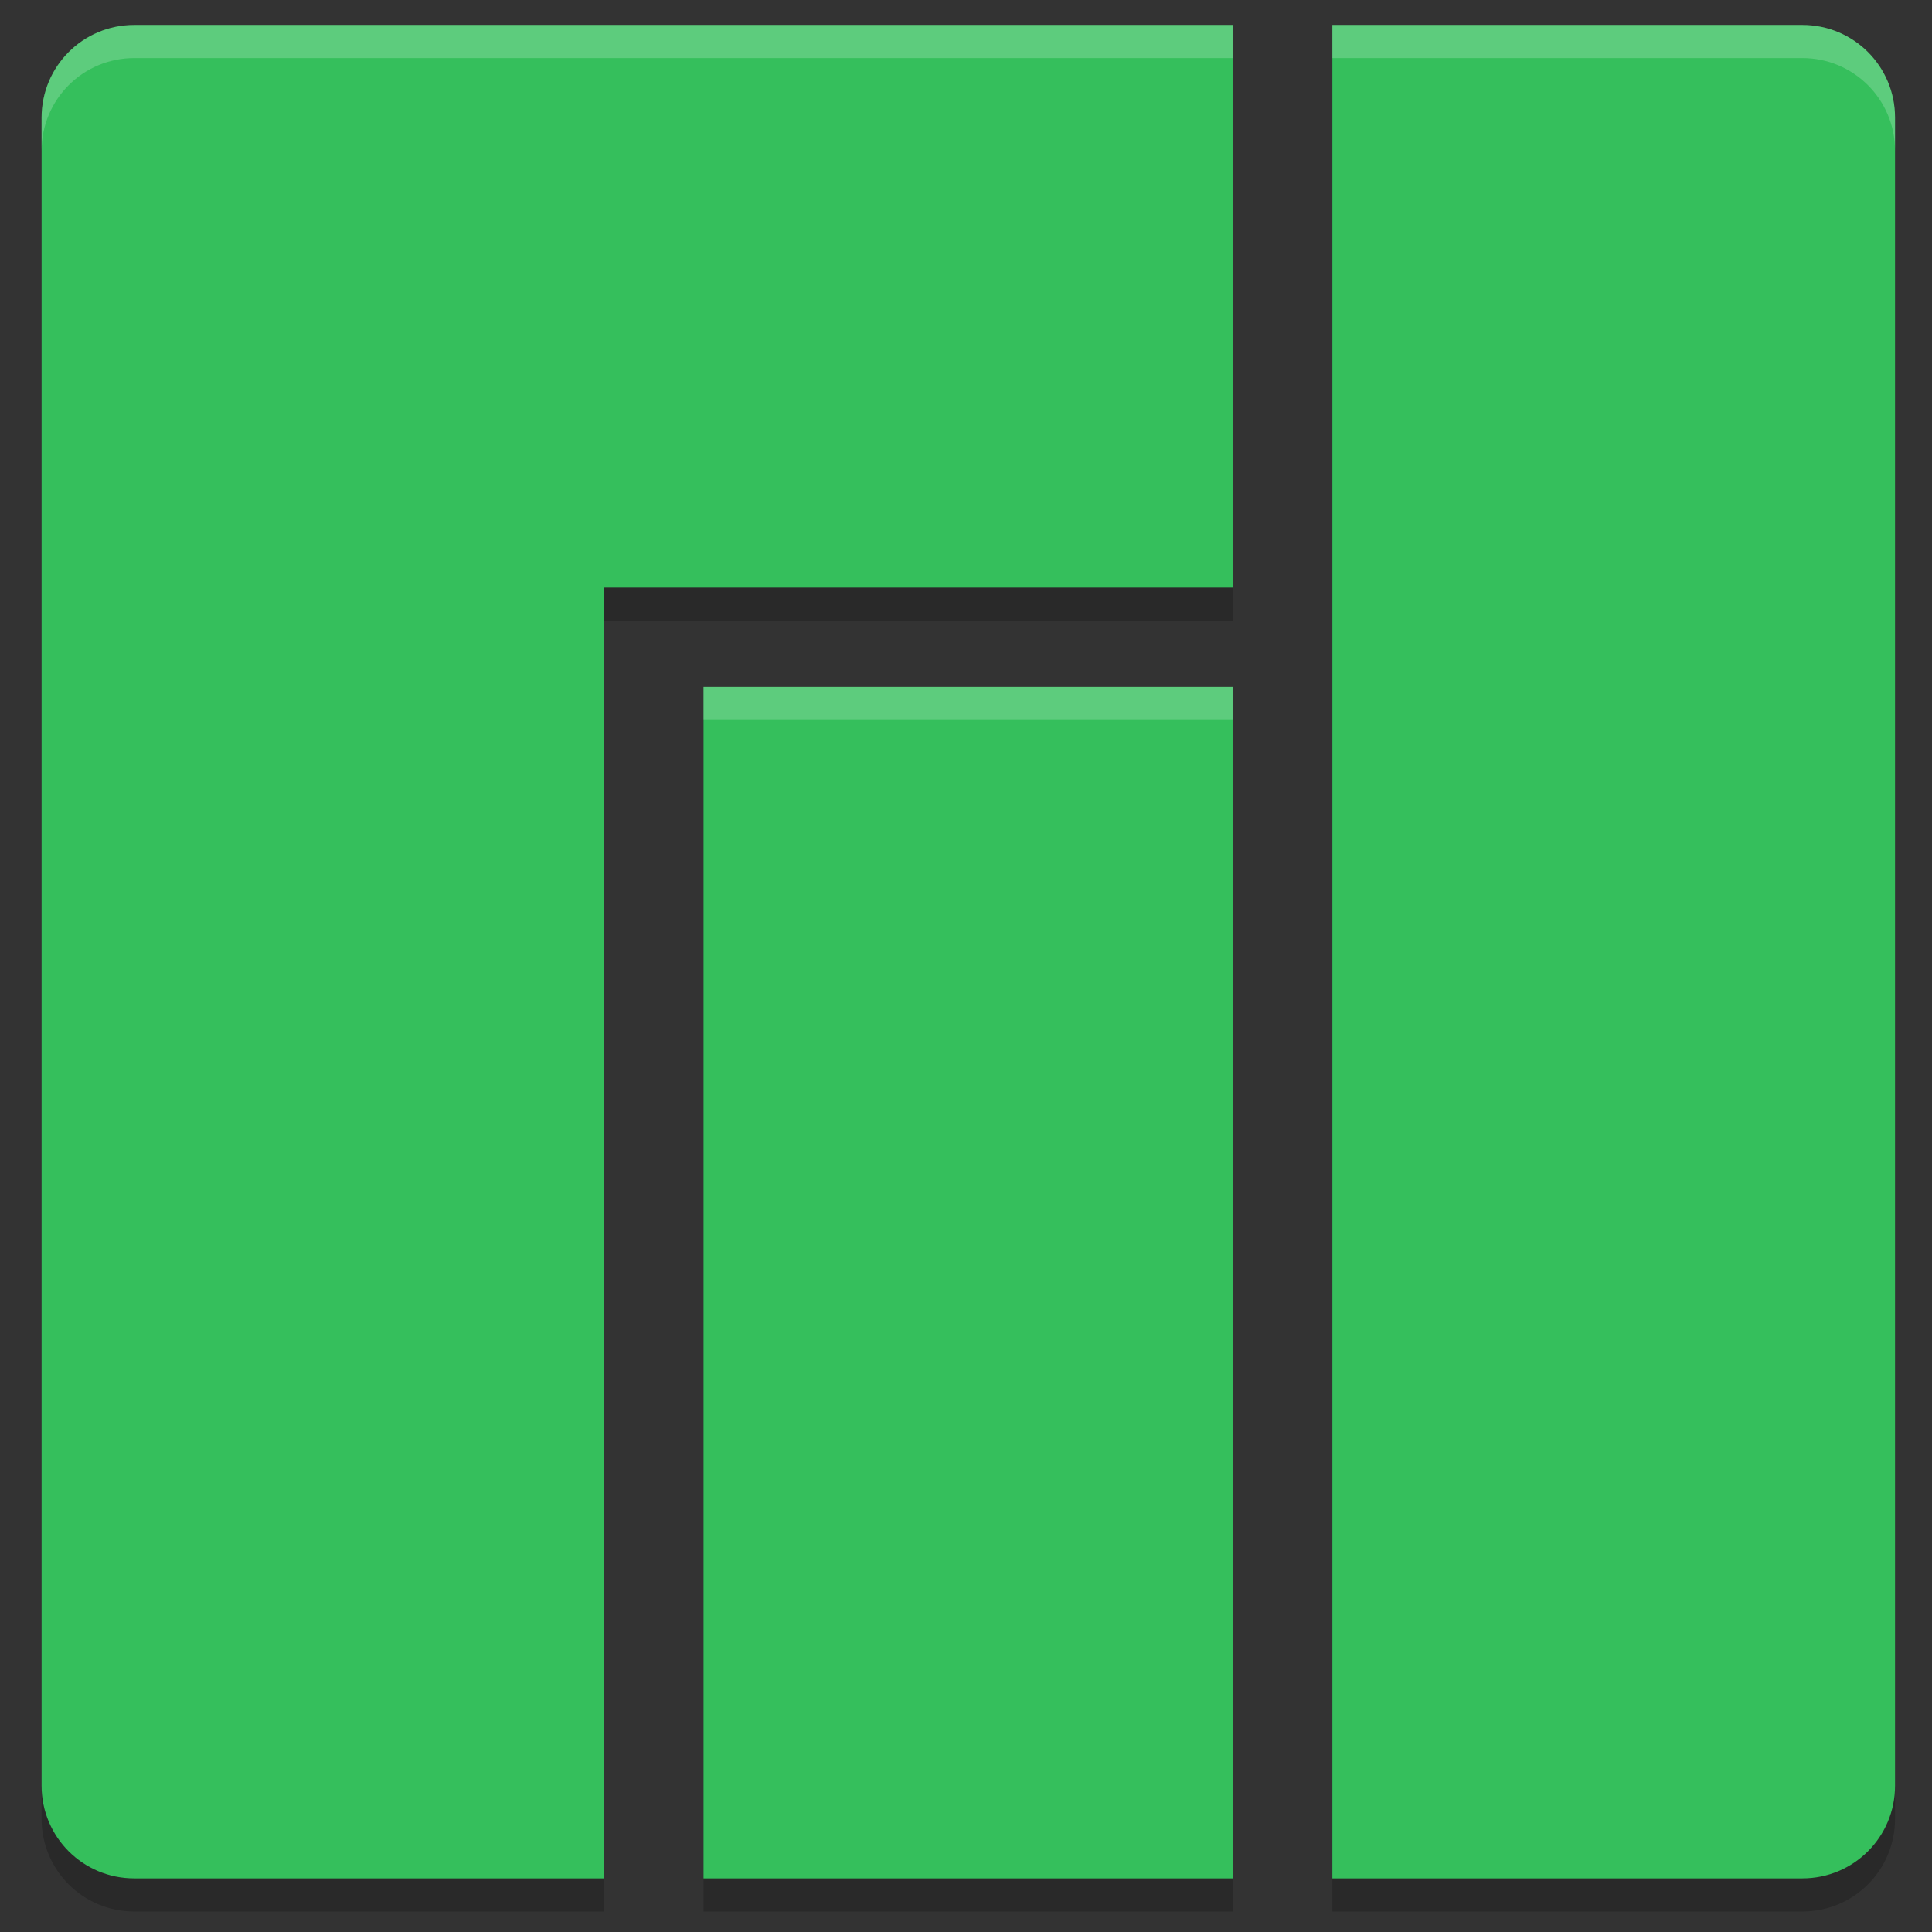 <?xml version="1.0" encoding="UTF-8" standalone="no"?>
<svg
   xmlns:dc="http://purl.org/dc/elements/1.1/"
   xmlns:cc="http://creativecommons.org/ns#"
   xmlns:rdf="http://www.w3.org/1999/02/22-rdf-syntax-ns#"
   xmlns:svg="http://www.w3.org/2000/svg"
   xmlns="http://www.w3.org/2000/svg"
   xmlns:sodipodi="http://sodipodi.sourceforge.net/DTD/sodipodi-0.dtd"
   xmlns:inkscape="http://www.inkscape.org/namespaces/inkscape"
   width="96"
   height="96"
   viewBox="0 0 25.4 25.4"
   version="1.1"
   id="svg8"
   inkscape:version="1.0.2 (e86c870879, 2021-01-15)"
   sodipodi:docname="face.svg"
   inkscape:export-filename="/home/kunruh/src/manjaro-mate-settings/.face.png"
   inkscape:export-xdpi="96"
   inkscape:export-ydpi="96">
  <rect x="0" y="0" width="25.4" height="25.4" fill="#333333" stroke="none"/>
  <defs
     id="defs2">
    <style
       id="current-color-scheme"
       type="text/css">
   .ColorScheme-Text { color:#dfdfdf; } .ColorScheme-Highlight { color:#4285f4; }
  </style>
    <style
       id="current-color-scheme-0"
       type="text/css">
   .ColorScheme-Text { color:#dfdfdf; } .ColorScheme-Highlight { color:#4285f4; }
  </style>
    <style
       id="current-color-scheme-7"
       type="text/css">
   .ColorScheme-Text { color:#dfdfdf; } .ColorScheme-Highlight { color:#4285f4; }
  </style>
    <style
       id="current-color-scheme-8"
       type="text/css">
   .ColorScheme-Text { color:#dfdfdf; } .ColorScheme-Highlight { color:#4285f4; }
  </style>
    <style
       id="current-color-scheme-2"
       type="text/css">
   .ColorScheme-Text { color:#dfdfdf; } .ColorScheme-Highlight { color:#4285f4; }
  </style>
    <filter
       style="color-interpolation-filters:sRGB"
       inkscape:label="Greyscale"
       id="filter939">
      <feColorMatrix
         values="0.21 0.72 0.072 1.5 0 0.21 0.72 0.072 1.5 0 0.21 0.72 0.072 1.5 0 0 0 0 1 0 "
         id="feColorMatrix937" />
    </filter>
    <filter
       style="color-interpolation-filters:sRGB"
       inkscape:label="Lightness-Contrast"
       id="filter2112">
      <feColorMatrix
         values="1 0 0 0.15 -0 0 1 0 0.15 -0 0 0 1 0.15 -0 0 0 0 1 0"
         id="feColorMatrix2110" />
    </filter>
    <filter
       style="color-interpolation-filters:sRGB"
       inkscape:label="Lightness-Contrast"
       id="filter2116">
      <feColorMatrix
         values="1 0 0 0.15 -0 0 1 0 0.15 -0 0 0 1 0.15 -0 0 0 0 1 0"
         id="feColorMatrix2114" />
    </filter>
    <filter
       style="color-interpolation-filters:sRGB"
       inkscape:label="Lightness-Contrast"
       id="filter2120">
      <feColorMatrix
         values="1 0 0 0.15 -0 0 1 0 0.15 -0 0 0 1 0.15 -0 0 0 0 1 0"
         id="feColorMatrix2118" />
    </filter>
    <filter
       style="color-interpolation-filters:sRGB"
       inkscape:label="Lightness-Contrast"
       id="filter2124">
      <feColorMatrix
         values="1 0 0 0.15 -0 0 1 0 0.15 -0 0 0 1 0.15 -0 0 0 0 1 0"
         id="feColorMatrix2122" />
    </filter>
    <filter
       style="color-interpolation-filters:sRGB"
       inkscape:label="Lightness-Contrast"
       id="filter2128">
      <feColorMatrix
         values="1 0 0 0.15 -0 0 1 0 0.15 -0 0 0 1 0.15 -0 0 0 0 1 0"
         id="feColorMatrix2126" />
    </filter>
    <filter
       style="color-interpolation-filters:sRGB"
       inkscape:label="Lightness-Contrast"
       id="filter2132">
      <feColorMatrix
         values="1 0 0 0.15 -0 0 1 0 0.15 -0 0 0 1 0.15 -0 0 0 0 1 0"
         id="feColorMatrix2130" />
    </filter>
    <filter
       style="color-interpolation-filters:sRGB"
       inkscape:label="Lightness-Contrast"
       id="filter2136">
      <feColorMatrix
         values="1 0 0 0.15 -0 0 1 0 0.15 -0 0 0 1 0.15 -0 0 0 0 1 0"
         id="feColorMatrix2134" />
    </filter>
    <style
       id="current-color-scheme-5"
       type="text/css">
   .ColorScheme-Text { color:#444444; } .ColorScheme-Highlight { color:#4285f4; }
  </style>
    <style
       id="current-color-scheme-25"
       type="text/css">
   .ColorScheme-Text { color:#444444; } .ColorScheme-Highlight { color:#4285f4; }
  </style>
  </defs>
  <sodipodi:namedview
     id="base"
     pagecolor="#ffffff"
     bordercolor="#666666"
     borderopacity="1.0"
     inkscape:pageopacity="0.0"
     inkscape:pageshadow="2"
     inkscape:zoom="5.6568542"
     inkscape:cx="51.002956"
     inkscape:cy="45.151185"
     inkscape:document-units="px"
     inkscape:current-layer="layer1"
     inkscape:document-rotation="0"
     showgrid="false"
     inkscape:snap-bbox="false"
     inkscape:snap-page="true"
     inkscape:window-width="1920"
     inkscape:window-height="1006"
     inkscape:window-x="0"
     inkscape:window-y="26"
     inkscape:window-maximized="1"
     units="px"
     inkscape:snap-global="false" />
  <g
     inkscape:label="Layer 1"
     inkscape:groupmode="layer"
     id="layer1">
    <g
       id="g1014"
       transform="matrix(1.642,0,0,1.642,-50.214,-37.924)"
       style="opacity:1">
      <g
         id="g992"
         transform="matrix(0.265,0,0,0.265,29.854,22.236)">
        <path
           style="opacity:0.2"
           d="M 6.8,5 C 5.249,5 4,6.249 4,7.8 V 58.2 C 4,59.751 5.249,61 6.8,61 H 21 V 22 H 40 V 5 Z M 43,5 V 61 H 57.2 C 58.751,61 60,59.751 60,58.2 V 7.8 C 60,6.249 58.751,5 57.2,5 Z M 24,25 V 61 H 40 V 25 Z"
           id="path975" />
        <path
           style="fill:#35bf5c;fill-opacity:1"
           d="M 6.8,4 C 5.249,4 4,5.249 4,6.8 V 57.2 C 4,58.751 5.249,60 6.8,60 H 21 V 21 H 40 V 4 Z M 43,4 V 60 H 57.2 C 58.751,60 60,58.751 60,57.2 V 6.8 C 60,5.249 58.751,4 57.2,4 Z M 24,24 V 60 H 40 V 24 Z"
           id="path977" />
        <path
           style="opacity:0.2;fill:#ffffff"
           d="M 6.801,4 C 5.25,4 4,5.25 4,6.801 v 1 C 4,6.25 5.25,5 6.801,5 H 40 V 4 Z M 43,4 V 5 H 57.199 C 58.75,5 60,6.25 60,7.801 v -1 C 60,5.25 58.75,4 57.199,4 Z M 24,24 v 1 h 16 v -1 z"
           id="path979" />
      </g>
    </g>
  </g>
</svg>
